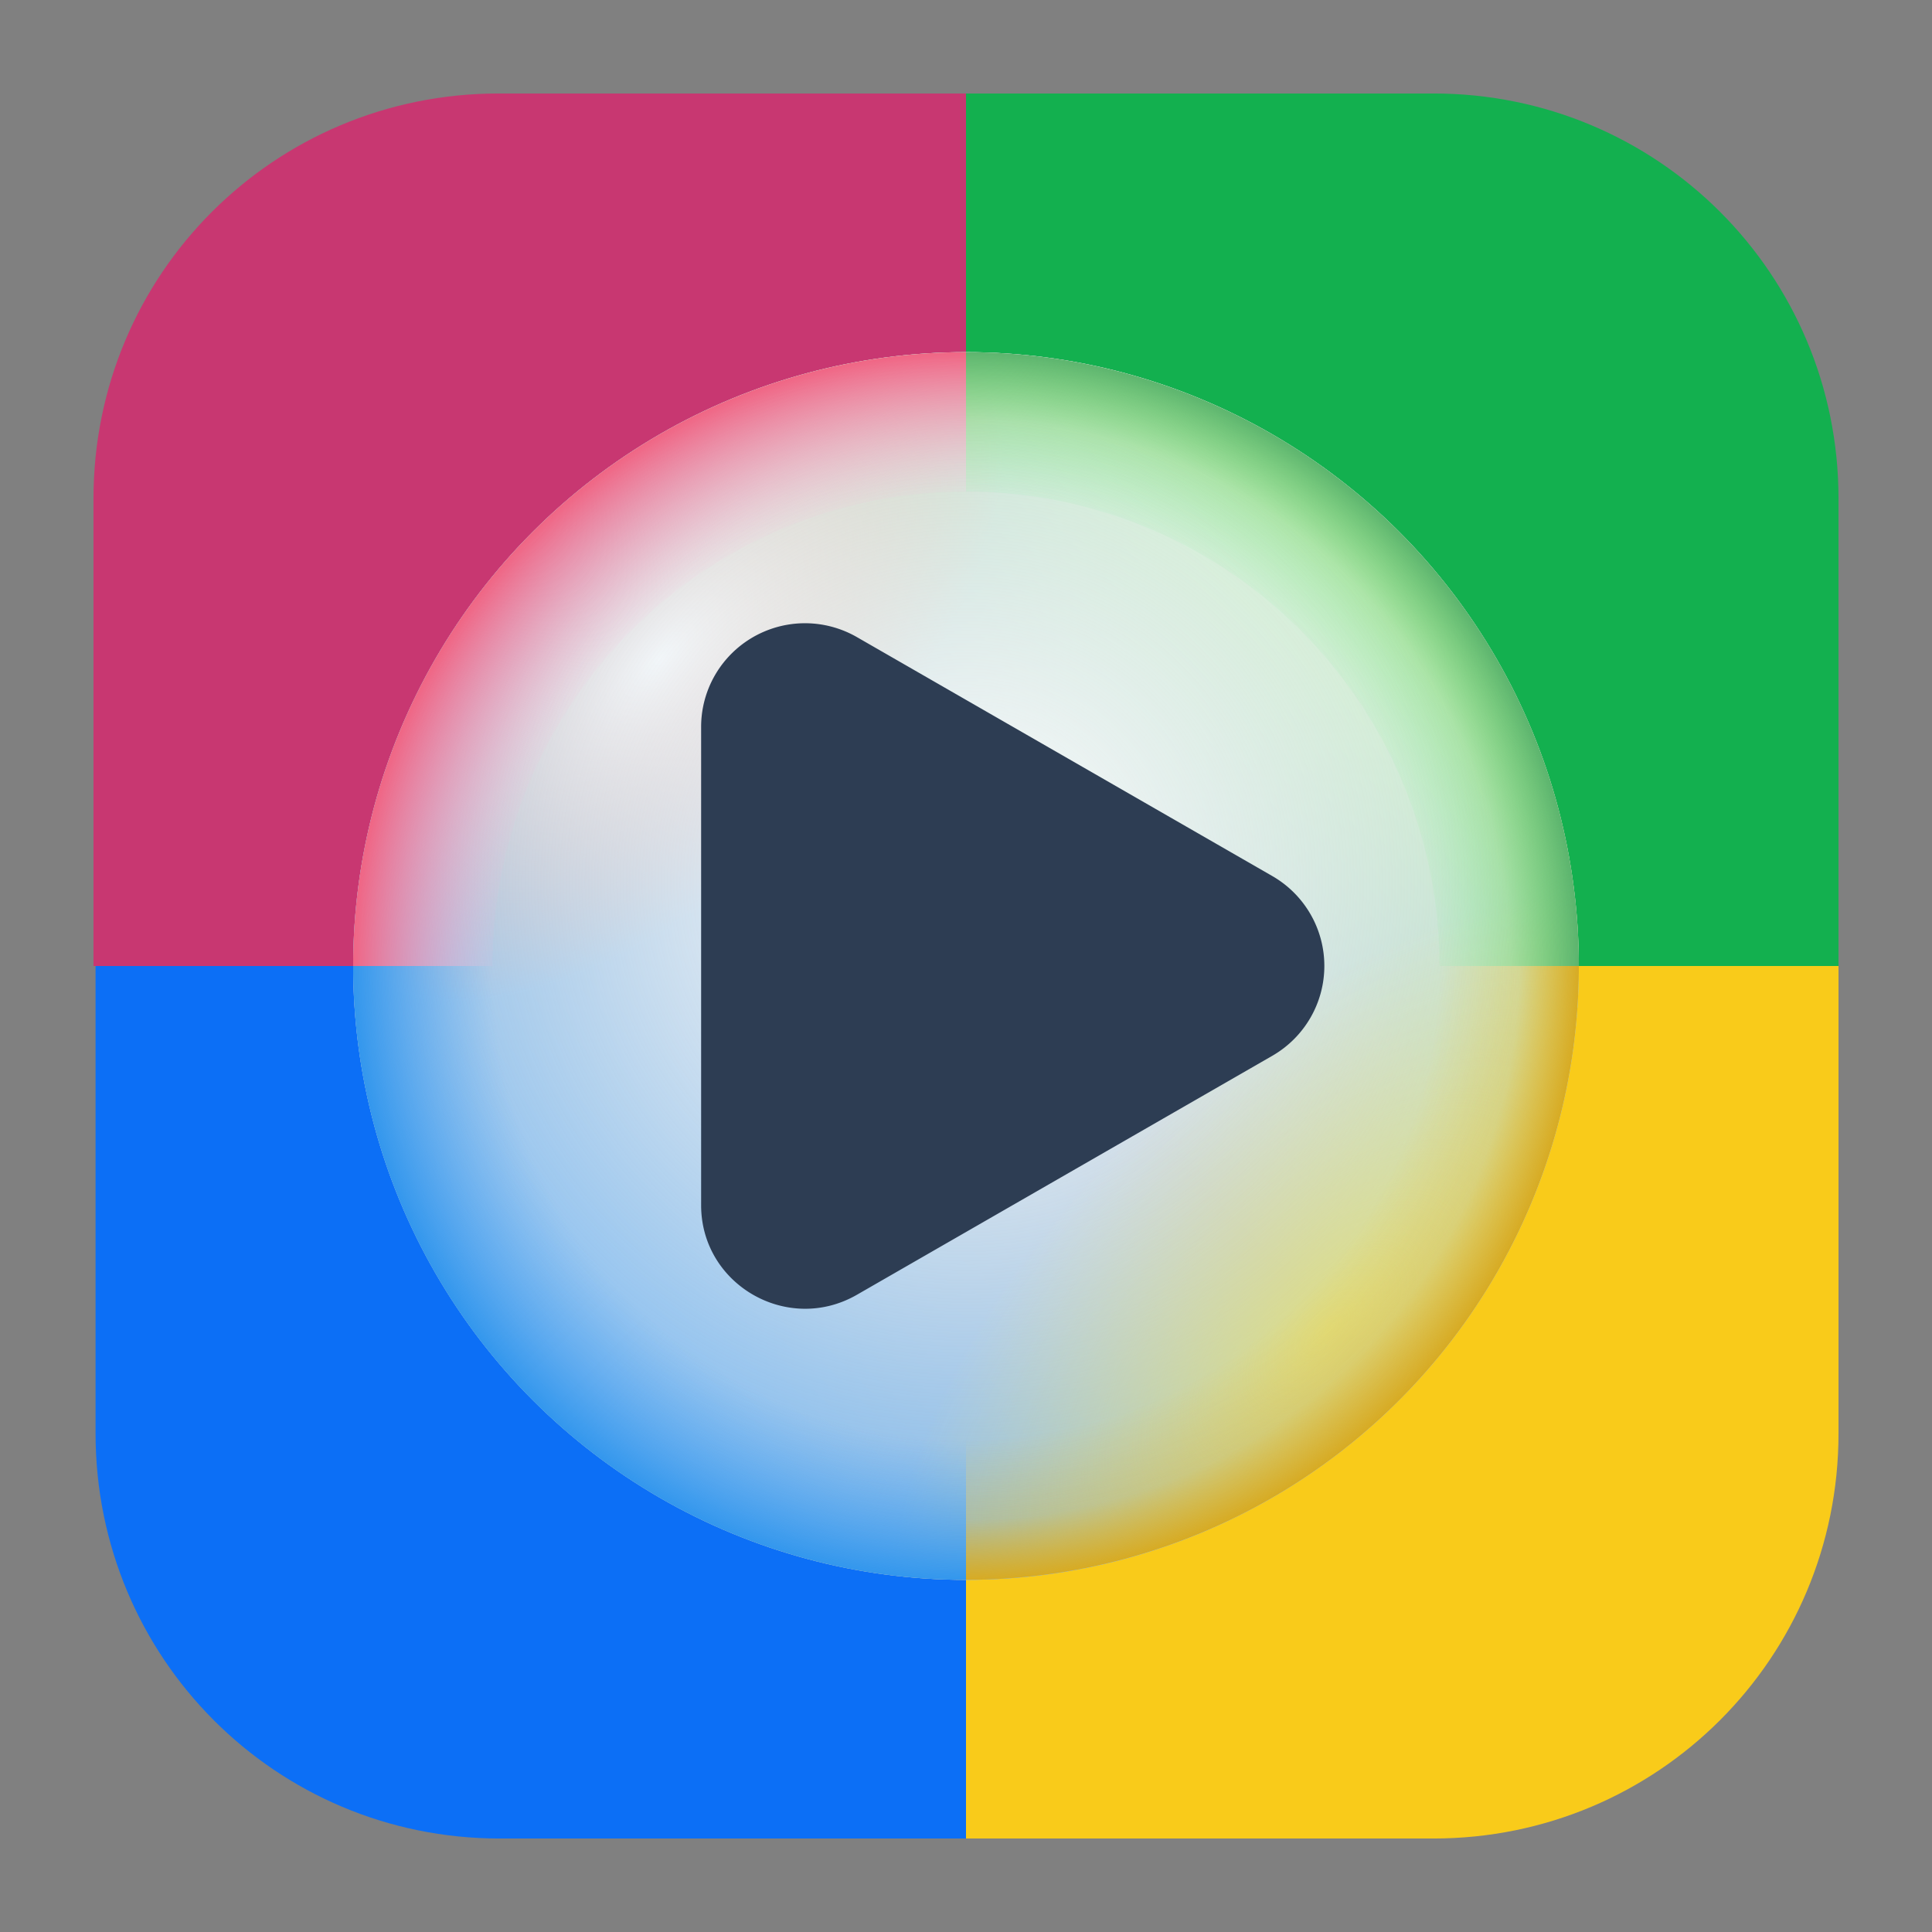 <?xml version="1.0" encoding="UTF-8" standalone="no"?>
<svg
   id="svg3"
   width="62"
   height="62"
   version="1.1"
   sodipodi:docname="wmplayer.svg"
   inkscape:version="1.4 (unknown)"
   xmlns:inkscape="http://www.inkscape.org/namespaces/inkscape"
   xmlns:sodipodi="http://sodipodi.sourceforge.net/DTD/sodipodi-0.dtd"
   xmlns="http://www.w3.org/2000/svg"
   xmlns:svg="http://www.w3.org/2000/svg">
  <rect width="100%" height="100%" fill="#808080" stroke="none"/>
  <sodipodi:namedview
     id="namedview1"
     pagecolor="#ffffff"
     bordercolor="#000000"
     borderopacity="0.25"
     inkscape:showpageshadow="2"
     inkscape:pageopacity="0.0"
     inkscape:pagecheckerboard="0"
     inkscape:deskcolor="#d1d1d1"
     inkscape:zoom="6.0390625"
     inkscape:cx="28.729625"
     inkscape:cy="42.142303"
     inkscape:window-width="1920"
     inkscape:window-height="996"
     inkscape:window-x="0"
     inkscape:window-y="0"
     inkscape:window-maximized="1"
     inkscape:current-layer="svg3" />
  <defs
     id="defs2">
    <linearGradient
       id="linearGradient868"
       x1="47"
       x2="16"
       y1="49"
       y2="18"
       gradientTransform="matrix(1.022,0,0,1.023,-0.69,-1.771)"
       gradientUnits="userSpaceOnUse">
      <stop
         id="stop856"
         stop-color="#f1ca7e"
         offset="0" />
      <stop
         id="stop864"
         stop-color="#89abc7"
         offset=".506" />
      <stop
         id="stop858"
         stop-color="#efccd0"
         offset="1" />
    </linearGradient>
    <linearGradient
       id="linearGradient880"
       x1="47"
       x2="16"
       y1="49"
       y2="18"
       gradientTransform="matrix(1.023,0,0,1.022,-0.748,-65.712)"
       gradientUnits="userSpaceOnUse">
      <stop
         id="stop870"
         stop-color="#5aabf6"
         offset="0" />
      <stop
         id="stop872"
         stop-color="#89abc7"
         offset=".506" />
      <stop
         id="stop874"
         stop-color="#c0f1b6"
         offset="1" />
    </linearGradient>
    <radialGradient
       id="radialGradient918"
       cx="-15.65"
       cy="-49.715"
       r="22"
       gradientTransform="matrix(0.256,-0.255,0.512,0.511,50.182,0.631)"
       gradientUnits="userSpaceOnUse">
      <stop
         id="stop901"
         stop-color="#fff"
         stop-opacity=".77"
         offset="0" />
      <stop
         id="stop903"
         stop-color="#ff804b"
         stop-opacity=".016"
         offset="1" />
    </radialGradient>
    <radialGradient
       id="radialGradient881"
       cx="29.276"
       cy="-30.793"
       r="22"
       gradientTransform="matrix(1.349,4.1937e-8,-4.201e-8,1.347,-10.559,9.464)"
       gradientUnits="userSpaceOnUse">
      <stop
         id="stop890"
         stop-color="#fff"
         offset="0" />
      <stop
         id="stop892"
         stop-color="#fafdfd"
         stop-opacity="0"
         offset="1" />
    </radialGradient>
    <radialGradient
       id="radialGradient899"
       cx="57.355"
       cy="-49.715"
       r="22"
       gradientTransform="matrix(0.329,-0.328,0.651,0.65,58.812,5.868)"
       gradientUnits="userSpaceOnUse">
      <stop
         id="stop883"
         stop-color="#ffef4e"
         stop-opacity=".607"
         offset="0" />
      <stop
         id="stop885"
         stop-color="#ffe963"
         stop-opacity="0"
         offset="1" />
    </radialGradient>
    <radialGradient
       id="radialGradient946"
       cx="-73.203"
       cy="-33.738"
       r="11"
       gradientTransform="matrix(0,2.047,-2.043,-9.255e-7,-36.931,181.83)"
       gradientUnits="userSpaceOnUse">
      <stop
         id="stop964"
         stop-color="#00e1ff"
         stop-opacity=".001"
         offset="0" />
      <stop
         id="stop966"
         stop-color="#66adef"
         stop-opacity="0"
         offset=".773" />
      <stop
         id="stop968"
         stop-color="#3397ed"
         offset="1" />
    </radialGradient>
    <radialGradient
       id="radialGradient932"
       cx="2.061"
       cy="-45.214"
       r="11"
       gradientTransform="matrix(0,2.047,-2.043,0,-60.377,27.782)"
       gradientUnits="userSpaceOnUse">
      <stop
         id="stop972"
         stop-color="#00e1ff"
         stop-opacity=".001"
         offset="0" />
      <stop
         id="stop974"
         stop-color="#ffaed8"
         stop-opacity=".075"
         offset=".773" />
      <stop
         id="stop976"
         stop-color="#f06584"
         offset="1" />
    </radialGradient>
    <radialGradient
       id="radialGradient942"
       cx="-73.202"
       cy="-33.738"
       r="11"
       gradientTransform="matrix(0,2.047,-2.043,0,-36.931,181.82)"
       gradientUnits="userSpaceOnUse">
      <stop
         id="stop956"
         stop-color="#00e1ff"
         stop-opacity=".001"
         offset="0" />
      <stop
         id="stop958"
         stop-color="#62ef7f"
         stop-opacity=".075"
         offset=".773" />
      <stop
         id="stop1013"
         stop-color="#61d05a"
         stop-opacity=".351"
         offset=".888" />
      <stop
         id="stop960"
         stop-color="#5cb46e"
         offset="1" />
    </radialGradient>
    <radialGradient
       id="radialGradient944"
       cx="-73.202"
       cy="-33.738"
       r="11"
       gradientTransform="matrix(1.4829e-6,2.047,-2.043,0,-36.93,181.82)"
       gradientUnits="userSpaceOnUse">
      <stop
         id="stop948"
         stop-color="#00e1ff"
         stop-opacity=".001"
         offset="0" />
      <stop
         id="stop954"
         stop-color="#fbba00"
         stop-opacity=".004"
         offset=".773" />
      <stop
         id="stop1011"
         stop-color="#ebb40f"
         stop-opacity=".264"
         offset=".903" />
      <stop
         id="stop950"
         stop-color="#d7ab24"
         offset="1" />
    </radialGradient>
  </defs>
  <g
     id="g1"
     transform="matrix(0.875,0,0,0.875,3,3)">
    <path
       id="rect2"
       d="M 32,32 V 64 H 49.141 C 57.373,64 64,57.373 64,49.141 V 32 Z"
       fill="#f9cb1a" />
    <path
       id="path3"
       d="M 32,32 V 0 H 49.141 C 57.373,0 64,6.627 64,14.859 V 32 Z"
       fill="#13b04f" />
    <path
       id="path4"
       d="M 32,32 V 0 H 14.859 C 6.627,0 0,6.627 0,14.859 V 32 Z"
       fill="#f10036"
       style="fill:#c83771" />
    <path
       id="path5"
       d="M 32,32 V 64 H 14.899 C 6.687,64 0.076,57.373 0.076,49.141 V 32 Z"
       fill="#0c6ff6" />
    <ellipse
       id="circle866"
       cx="32"
       cy="32"
       rx="22.475"
       ry="22.514"
       fill="url(#linearGradient868)"
       style="fill:url(#linearGradient868);paint-order:normal" />
    <ellipse
       id="circle878"
       transform="rotate(90)"
       cx="32"
       cy="-32"
       rx="22.514"
       ry="22.475"
       fill="url(#linearGradient880)"
       style="fill:url(#linearGradient880);paint-order:normal" />
    <ellipse
       id="circle916"
       transform="rotate(90)"
       cx="32"
       cy="-32"
       rx="22.514"
       ry="22.475"
       fill="url(#radialGradient918)"
       style="fill:url(#radialGradient918);paint-order:normal" />
    <ellipse
       id="circle879"
       transform="rotate(90)"
       cx="32"
       cy="-32"
       rx="22.514"
       ry="22.475"
       fill="url(#radialGradient881)"
       style="fill:url(#radialGradient881);paint-order:normal" />
    <ellipse
       id="circle897"
       transform="rotate(90)"
       cx="32"
       cy="-32"
       rx="22.514"
       ry="22.475"
       fill="url(#radialGradient899)"
       style="fill:url(#radialGradient899);paint-order:normal" />
    <path
       id="path920"
       d="M 32,51.956 A 19.921,19.956 0 0 1 12.079,32"
       fill="none"
       stroke="url(#radialGradient946)"
       stroke-width="5.112"
       style="stroke:url(#radialGradient946);paint-order:normal" />
    <path
       id="path922"
       d="m 12.079,32 a 19.921,19.956 0 0 1 5.835,-14.111 19.921,19.956 0 0 1 14.086,-5.845"
       fill="none"
       stroke="url(#radialGradient932)"
       stroke-width="5.112"
       style="stroke:url(#radialGradient932);paint-order:normal" />
    <path
       id="path924"
       d="M 32,12.044 A 19.921,19.956 0 0 1 51.921,32"
       fill="none"
       stroke="url(#radialGradient942)"
       stroke-width="5.112"
       style="stroke:url(#radialGradient942);paint-order:normal" />
    <path
       id="path840"
       d="M 51.921,32 A 19.921,19.956 0 0 1 32,51.956"
       fill="none"
       stroke="url(#radialGradient944)"
       stroke-width="5.112"
       style="stroke:url(#radialGradient944);paint-order:normal" />
  </g>
  <path
     d="M 25.914,20.001 A 3.336,3.325 0 0 0 22.5,23.318 v 15.359 c 0,2.552 2.78,4.151 5,2.873 l 13.336,-7.672 a 3.342,3.331 0 0 0 0,-5.761 L 27.5,20.446 a 3.344,3.333 0 0 0 -1.586,-0.445 z"
     fill-rule="evenodd"
     stroke-width="1.997"
     id="path4-6"
     style="fill:#2d3d53;fill-opacity:1" />
</svg>
